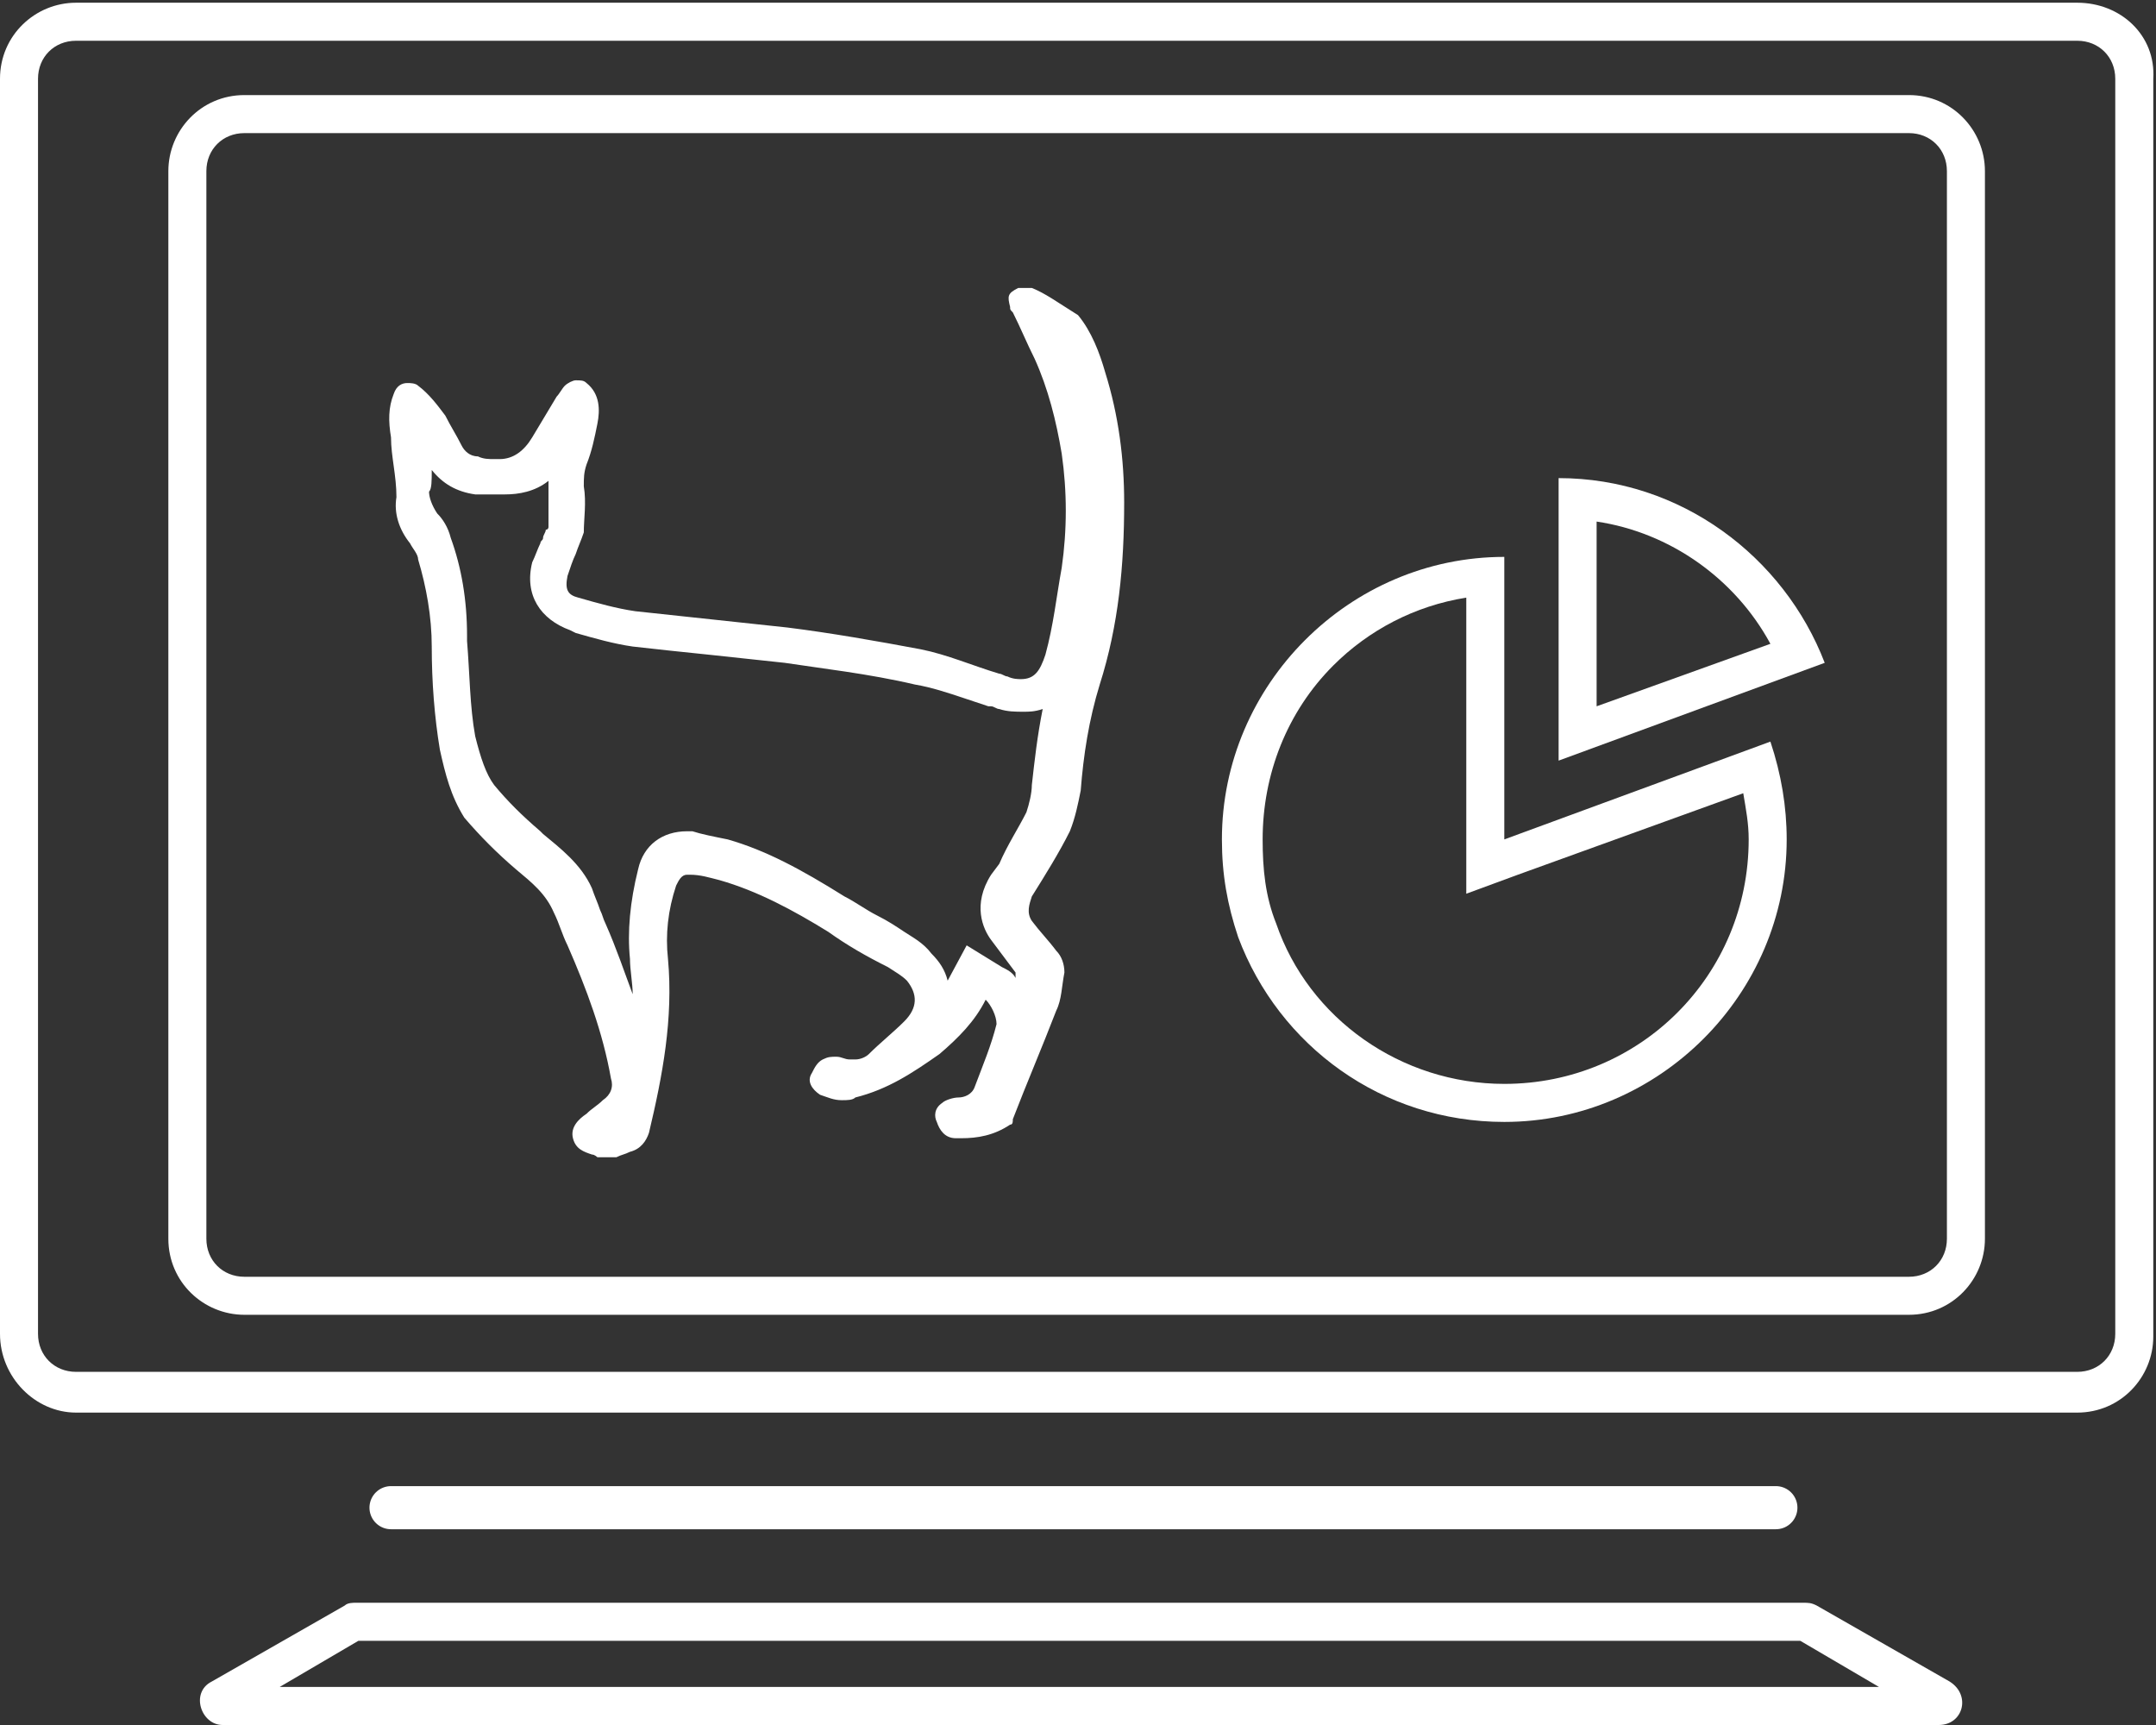 <svg width="150" height="120" viewBox="0 0 150 120" fill="none" xmlns="http://www.w3.org/2000/svg">
<rect x="0" y="0" width="150" height="120" fill="#333333" stroke="none"/>
<g clip-path="url(#clip0)">
<path d="M125.25 114.142L130.729 117.354H19.457L24.936 114.142H125.25ZM125.439 111.496H24.747C24.558 111.496 24.18 111.496 23.991 111.685L14.734 116.976C13.223 117.732 13.978 120 15.49 120H134.885C136.585 120 137.152 117.921 135.641 116.976L126.384 111.685C126.006 111.496 125.817 111.496 125.439 111.496Z" fill="white"/>
<path d="M132.809 9.26C134.32 9.26 135.453 10.393 135.453 11.905V86.173C135.453 87.685 134.32 88.819 132.809 88.819H17.003C15.491 88.819 14.358 87.685 14.358 86.173V11.905C14.358 10.393 15.491 9.26 17.003 9.26H132.809ZM132.809 6.614H17.003C13.98 6.614 11.713 9.071 11.713 11.905V86.173C11.713 89.197 14.169 91.464 17.003 91.464H132.809C135.831 91.464 138.098 89.008 138.098 86.173V11.905C138.098 9.071 135.831 6.614 132.809 6.614Z" fill="white"/>
<path d="M27.205 104.882H123.553" stroke="white" stroke-width="3" stroke-miterlimit="10" stroke-linecap="round"/>
<path d="M144.521 2.835C146.033 2.835 147.166 3.968 147.166 5.48V92.787C147.166 94.299 146.033 95.433 144.521 95.433H5.29C3.778 95.433 2.645 94.299 2.645 92.787V5.48C2.645 3.968 3.778 2.835 5.29 2.835H144.521ZM144.521 0.189H5.29C2.456 0.189 0 2.457 0 5.48V92.787C0 95.811 2.456 98.268 5.29 98.268H144.521C147.544 98.268 149.811 95.811 149.811 92.976V5.48C150 2.457 147.544 0.189 144.521 0.189Z" fill="white"/>
<path d="M30.038 32.693C30.794 33.638 31.738 34.205 33.061 34.394C33.249 34.394 33.438 34.394 33.627 34.394C33.816 34.394 34.005 34.394 34.194 34.394C34.572 34.394 34.761 34.394 35.139 34.394C36.083 34.394 37.217 34.205 38.161 33.449C38.161 33.638 38.161 33.827 38.161 34.016C38.161 34.961 38.161 35.906 38.161 36.661C38.161 36.661 38.161 36.85 37.972 36.85C37.972 37.039 37.783 37.228 37.783 37.417C37.783 37.606 37.595 37.606 37.595 37.795C37.406 38.173 37.217 38.74 37.028 39.118C36.461 41.386 37.595 43.087 39.673 43.843L40.05 44.032C41.373 44.409 42.695 44.787 44.018 44.976C45.718 45.165 47.418 45.354 49.307 45.543C51.008 45.732 52.897 45.921 54.597 46.11C57.053 46.488 60.453 46.866 63.665 47.622C64.799 47.811 65.932 48.189 67.066 48.567C67.632 48.756 68.199 48.945 68.766 49.134H68.955C69.144 49.134 69.333 49.323 69.522 49.323C70.088 49.512 70.655 49.512 71.222 49.512C71.6 49.512 71.978 49.512 72.544 49.323C72.166 51.213 71.978 52.913 71.788 54.614C71.788 55.181 71.6 55.937 71.411 56.504C70.844 57.638 70.088 58.772 69.522 60.094L68.955 60.85C67.632 62.929 68.388 64.63 68.955 65.386C69.522 66.142 70.088 66.898 70.655 67.653C70.655 67.843 70.655 67.843 70.655 68.031C70.466 67.653 70.088 67.465 69.71 67.276L67.254 65.764L65.932 68.221C65.743 67.465 65.365 66.898 64.799 66.331C64.232 65.575 63.476 65.197 62.91 64.819C62.343 64.441 61.776 64.063 61.02 63.685C60.265 63.307 59.509 62.74 58.753 62.362C55.731 60.472 53.275 59.15 50.63 58.394C49.685 58.205 48.741 58.016 48.174 57.827C47.985 57.827 47.796 57.827 47.796 57.827C46.096 57.827 44.773 58.772 44.396 60.472C43.829 62.74 43.64 64.819 43.829 66.709C43.829 67.465 44.018 68.409 44.018 69.165C43.451 67.653 42.884 65.953 42.129 64.252C41.94 63.874 41.94 63.685 41.751 63.307C41.562 62.74 41.373 62.362 41.184 61.795C40.428 60.094 38.917 58.961 37.783 58.016L37.595 57.827C36.272 56.693 35.328 55.748 34.383 54.614C33.816 53.858 33.438 52.724 33.061 51.213C32.683 49.134 32.683 46.866 32.494 44.598V44.221C32.494 41.764 32.116 39.496 31.36 37.417C31.171 36.661 30.794 36.094 30.416 35.717C30.038 35.15 29.849 34.583 29.849 34.205C30.038 34.016 30.038 33.449 30.038 32.693ZM71.788 20.032C71.411 20.032 71.222 20.032 70.844 20.032C70.088 20.409 70.088 20.598 70.277 21.354C70.277 21.543 70.277 21.543 70.466 21.732C71.033 22.866 71.411 23.811 71.978 24.945C72.922 27.024 73.489 29.291 73.867 31.559C74.245 34.205 74.245 36.85 73.867 39.496C73.489 41.575 73.3 43.465 72.733 45.543C72.355 46.677 71.978 47.244 71.033 47.244C70.844 47.244 70.466 47.244 70.088 47.055C69.899 47.055 69.71 46.866 69.522 46.866C67.632 46.299 65.932 45.543 64.043 45.165C61.02 44.598 57.809 44.032 54.786 43.654C51.197 43.276 47.796 42.898 44.207 42.52C42.884 42.331 41.562 41.953 40.239 41.575C39.484 41.386 39.295 41.008 39.484 40.063C39.673 39.496 39.862 38.929 40.05 38.551C40.239 37.984 40.428 37.606 40.617 37.039C40.617 36.094 40.806 34.961 40.617 33.827C40.617 33.26 40.617 32.882 40.806 32.315C41.184 31.37 41.373 30.425 41.562 29.48C41.751 28.535 41.751 27.402 40.806 26.646C40.617 26.457 40.428 26.457 40.05 26.457C39.862 26.457 39.484 26.646 39.295 26.835C39.106 27.024 38.917 27.402 38.728 27.59C38.161 28.535 37.595 29.48 37.028 30.425C36.461 31.37 35.705 31.937 34.761 31.937C34.572 31.937 34.383 31.937 34.383 31.937C34.005 31.937 33.627 31.937 33.249 31.748C32.683 31.748 32.305 31.37 32.116 30.992C31.738 30.236 31.36 29.669 30.983 28.913C30.416 28.157 29.849 27.402 29.093 26.835C28.904 26.646 28.527 26.646 28.338 26.646C27.96 26.646 27.582 26.835 27.393 27.402C27.015 28.346 27.015 29.291 27.204 30.425C27.204 31.748 27.582 33.071 27.582 34.583C27.393 35.717 27.771 36.85 28.527 37.795C28.715 38.173 29.093 38.551 29.093 38.929C29.66 40.819 30.038 42.898 30.038 44.976C30.038 47.433 30.227 49.89 30.605 52.157C30.983 53.858 31.36 55.37 32.305 56.882C33.438 58.205 34.572 59.339 35.894 60.472C37.028 61.417 37.972 62.173 38.539 63.496C38.917 64.252 39.106 65.008 39.484 65.764C40.806 68.787 41.94 71.811 42.506 75.024C42.695 75.591 42.506 76.157 41.94 76.535C41.562 76.913 41.184 77.102 40.806 77.48C40.239 77.858 39.673 78.425 39.862 79.181C40.05 79.937 40.617 80.126 41.184 80.315C41.373 80.315 41.562 80.504 41.562 80.504C41.94 80.504 42.506 80.504 42.884 80.504C43.262 80.315 43.451 80.315 43.829 80.126C44.584 79.937 44.962 79.37 45.151 78.803C46.096 74.835 46.852 70.866 46.474 66.709C46.285 65.008 46.474 63.307 47.04 61.606C47.229 61.228 47.418 60.85 47.796 60.85C47.796 60.85 47.796 60.85 47.985 60.85C48.741 60.85 49.307 61.039 50.063 61.228C52.708 61.984 55.164 63.307 57.62 64.819C58.942 65.764 60.265 66.52 61.776 67.276C62.343 67.653 62.721 67.843 63.098 68.221C63.854 69.165 63.854 70.11 62.91 71.055C62.154 71.811 61.209 72.567 60.453 73.323C60.265 73.512 59.887 73.701 59.509 73.701C59.32 73.701 59.131 73.701 59.131 73.701C58.753 73.701 58.564 73.512 58.187 73.512C57.809 73.512 57.62 73.512 57.242 73.701C56.864 73.89 56.675 74.268 56.486 74.646C56.108 75.213 56.486 75.779 57.053 76.157C57.62 76.346 57.998 76.535 58.564 76.535C58.942 76.535 59.32 76.535 59.509 76.346C61.776 75.779 63.476 74.646 65.365 73.323C66.688 72.189 67.821 71.055 68.577 69.543C68.955 69.921 69.333 70.677 69.333 71.244C68.955 72.756 68.388 74.079 67.821 75.591C67.632 76.157 67.066 76.346 66.688 76.346C66.31 76.346 65.743 76.535 65.554 76.724C64.987 77.102 64.987 77.669 65.177 78.047C65.365 78.614 65.743 79.181 66.499 79.181C66.688 79.181 66.688 79.181 66.877 79.181C68.01 79.181 69.144 78.992 70.277 78.236C70.466 78.236 70.466 78.047 70.466 77.858C71.411 75.402 72.544 72.756 73.489 70.299C73.867 69.543 73.867 68.598 74.055 67.653C74.055 67.087 73.867 66.52 73.489 66.142C72.922 65.386 72.355 64.819 71.788 64.063C71.411 63.496 71.6 62.929 71.788 62.362C72.733 60.85 73.678 59.339 74.433 57.827C74.811 56.882 75 55.937 75.189 54.992C75.378 52.535 75.756 50.079 76.511 47.622C77.834 43.465 78.212 39.307 78.212 34.961C78.212 31.937 77.834 28.913 76.889 25.89C76.511 24.567 75.945 23.055 75 21.921C73.489 20.976 72.733 20.409 71.788 20.032Z" fill="white"/>
<path d="M111.082 36.283C116.183 37.039 120.717 40.252 123.173 44.787L111.082 49.134V36.283ZM108.438 33.26V52.913L126.951 46.11C124.118 38.74 116.939 33.26 108.438 33.26Z" fill="white"/>
<path d="M102.014 41.575V58.394V62.173L105.604 60.85L121.284 55.181C121.473 56.315 121.662 57.26 121.662 58.394C121.662 67.842 114.105 75.401 104.659 75.401C97.48 75.401 91.057 70.866 88.79 64.252C88.034 62.362 87.846 60.472 87.846 58.394C87.846 53.858 89.546 49.512 92.757 46.299C95.213 43.842 98.425 42.142 102.014 41.575ZM104.659 38.74C93.891 38.74 85.012 47.622 85.012 58.394C85.012 60.85 85.389 62.929 86.145 65.197C88.979 72.756 96.158 78.047 104.659 78.047C115.427 78.047 124.306 69.165 124.306 58.394C124.306 56.126 123.929 53.858 123.173 51.59L104.659 58.394V38.74Z" fill="white"/>
</g>
<defs>
<clipPath id="clip0">
<rect width="150" height="120" fill="white"/>
</clipPath>
</defs>
</svg>
